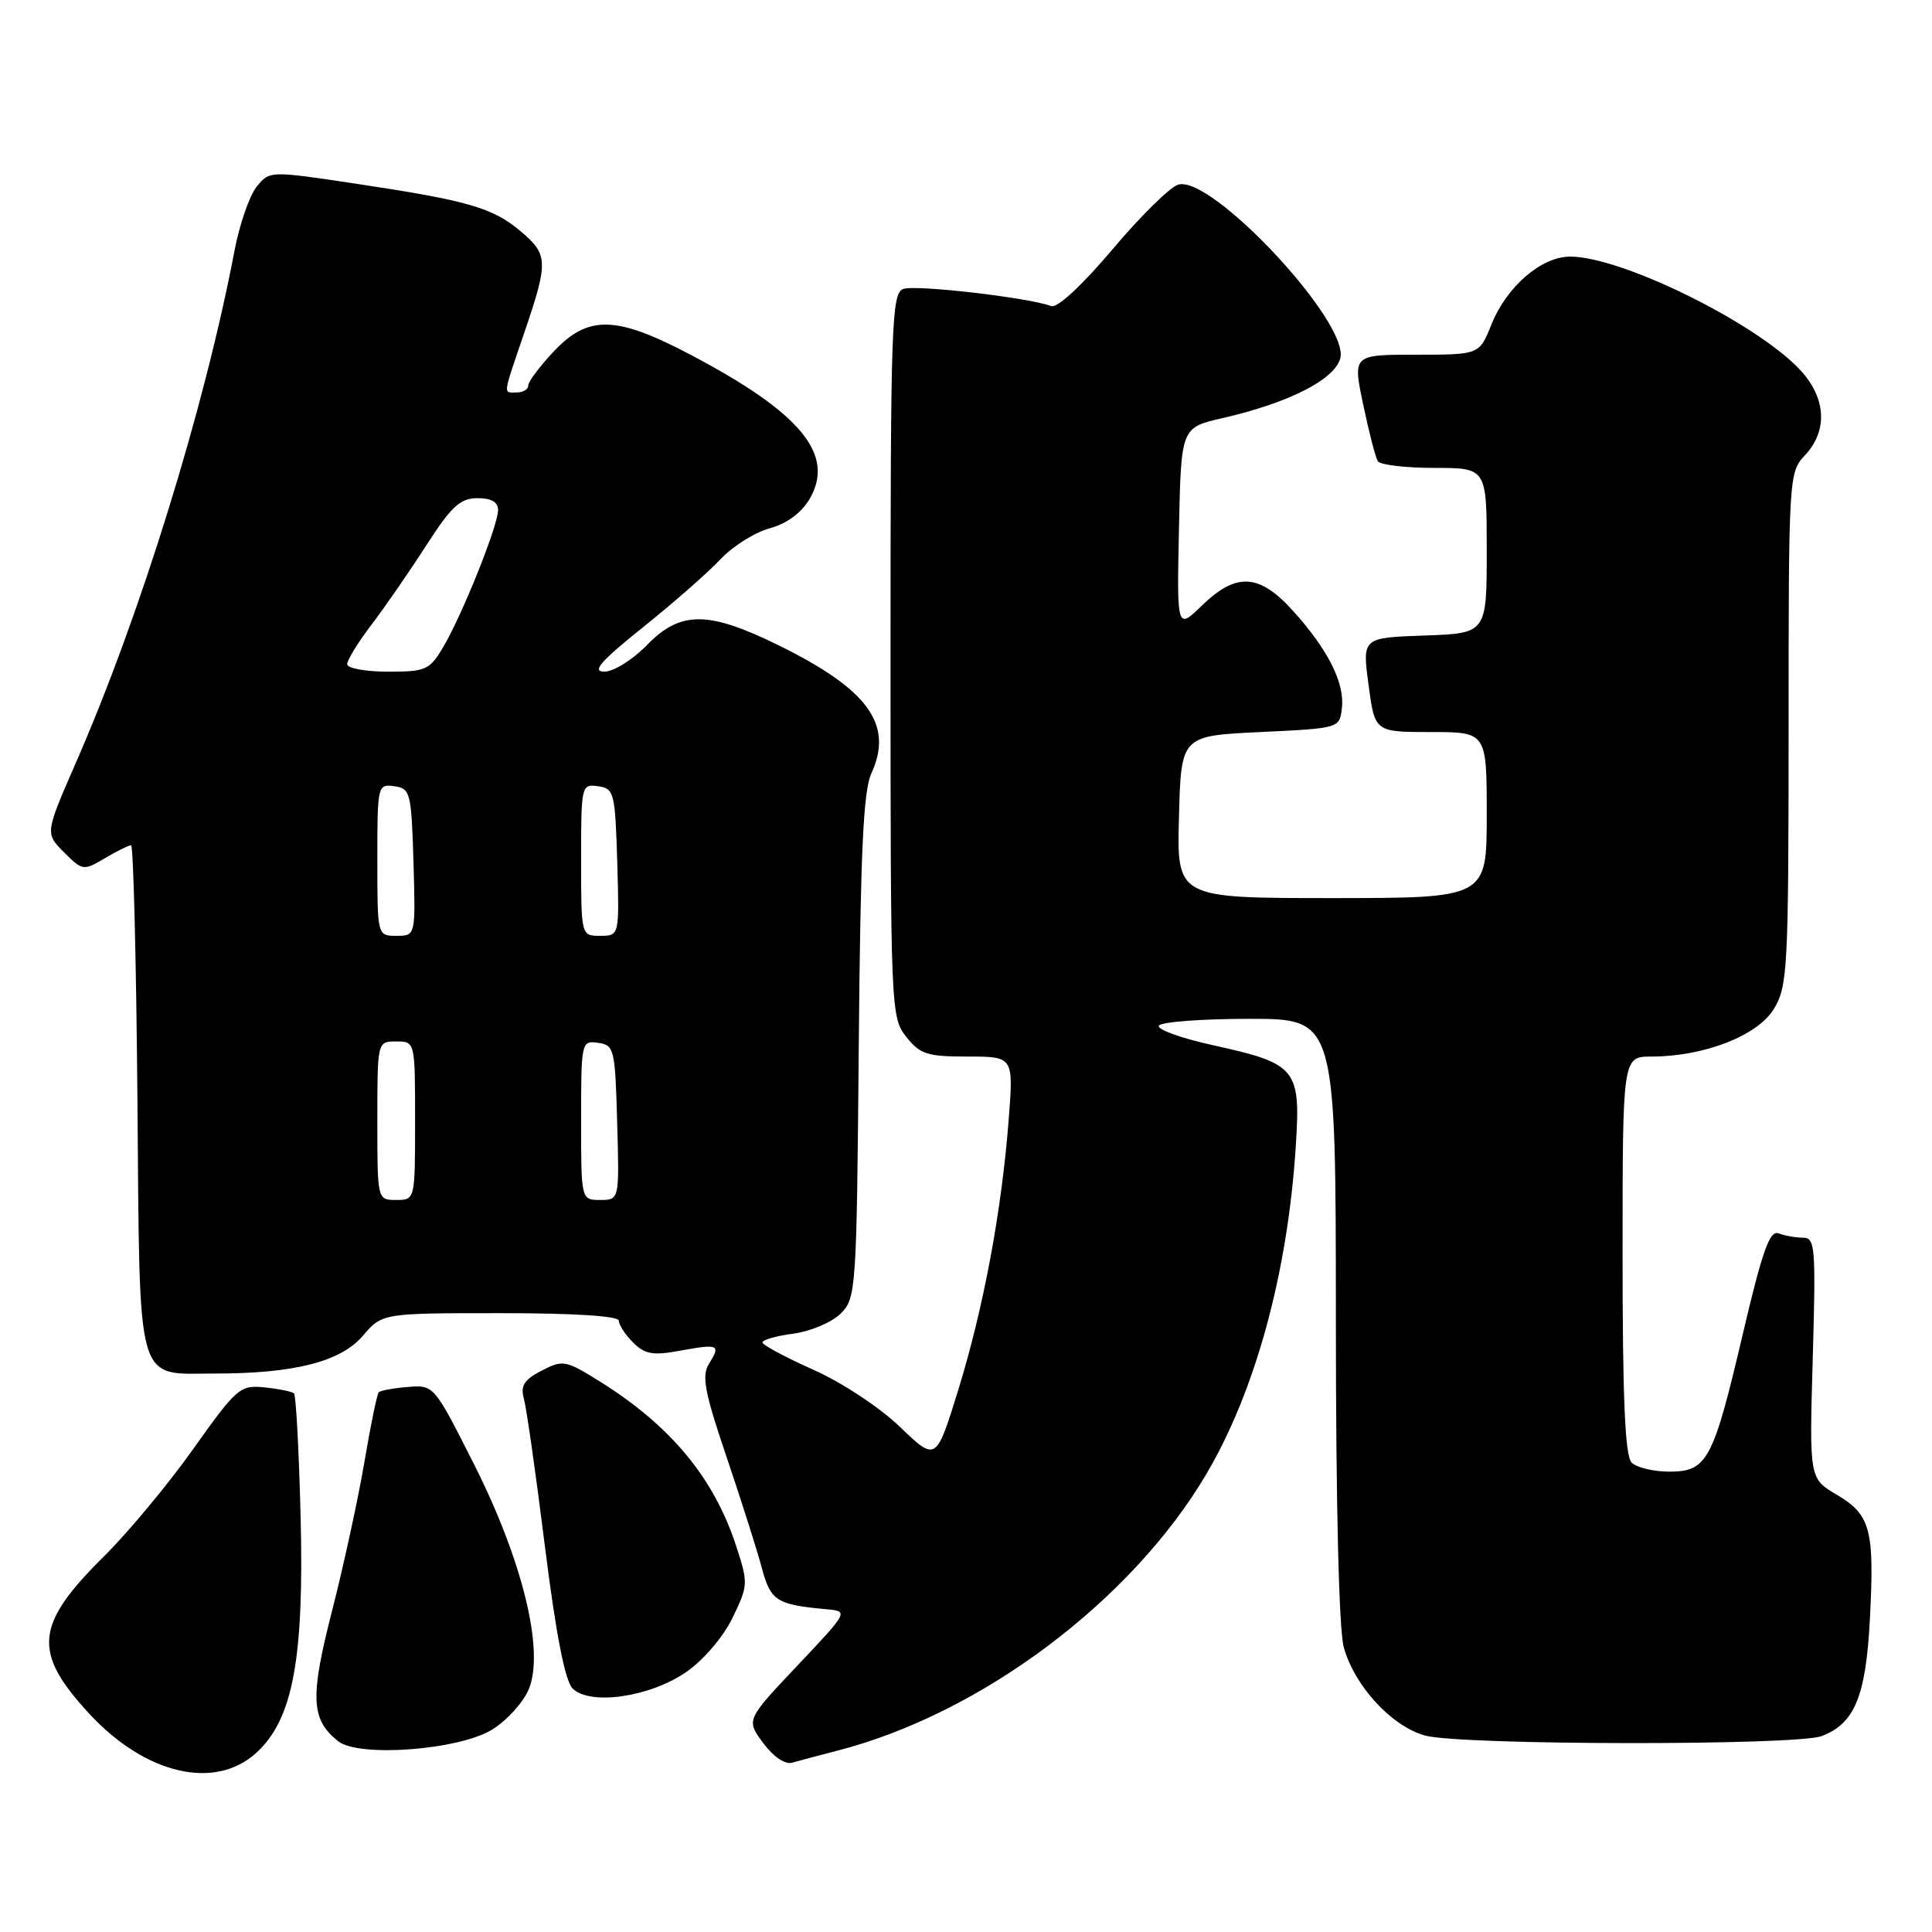 <?xml version="1.0" encoding="UTF-8" standalone="no"?>
<!DOCTYPE svg PUBLIC "-//W3C//DTD SVG 1.1//EN" "http://www.w3.org/Graphics/SVG/1.1/DTD/svg11.dtd" >
<svg xmlns="http://www.w3.org/2000/svg" xmlns:xlink="http://www.w3.org/1999/xlink" version="1.1" viewBox="0 0 256 256">
 <g >
 <path fill="currentColor"
d=" M 33.97 232.25 C 38.82 227.82 40.31 219.80 39.83 200.83 C 39.61 192.17 39.22 184.89 38.96 184.64 C 38.71 184.39 36.96 184.03 35.07 183.84 C 31.80 183.51 31.39 183.87 25.60 192.00 C 22.28 196.68 16.95 203.09 13.75 206.25 C 4.60 215.32 4.28 218.93 11.88 227.13 C 19.30 235.12 28.50 237.26 33.97 232.25 Z  M 111.00 231.96 C 130.02 227.06 149.97 212.09 159.87 195.28 C 166.35 184.28 170.61 168.70 171.69 152.00 C 172.37 141.59 171.85 140.95 160.75 138.50 C 156.49 137.57 153.26 136.40 153.56 135.90 C 153.87 135.41 159.27 135.00 165.56 135.00 C 177.00 135.00 177.00 135.00 177.01 174.75 C 177.01 199.40 177.41 215.93 178.06 218.28 C 179.49 223.42 184.38 228.73 188.83 229.97 C 193.48 231.26 238.02 231.32 241.38 230.04 C 245.75 228.39 247.24 224.77 247.77 214.55 C 248.39 202.68 247.87 200.71 243.38 198.06 C 239.74 195.91 239.74 195.91 240.20 179.96 C 240.62 165.26 240.52 164.00 238.91 164.00 C 237.95 164.00 236.50 163.74 235.68 163.43 C 234.50 162.98 233.54 165.66 230.95 176.68 C 227.00 193.55 226.22 195.00 221.18 195.00 C 219.10 195.00 216.86 194.46 216.20 193.80 C 215.33 192.93 215.00 185.42 215.00 166.30 C 215.00 140.00 215.00 140.00 218.82 140.00 C 225.78 140.00 232.88 137.24 235.04 133.70 C 236.87 130.69 236.99 128.44 237.00 96.56 C 237.00 63.14 237.03 62.59 239.17 60.32 C 242.26 57.03 241.97 52.63 238.42 48.90 C 232.44 42.65 214.82 34.00 208.05 34.00 C 204.24 34.00 199.63 37.98 197.62 43.00 C 196.02 47.00 196.02 47.00 187.63 47.00 C 179.24 47.00 179.24 47.00 180.63 53.61 C 181.39 57.24 182.26 60.62 182.57 61.11 C 182.87 61.60 186.24 62.00 190.06 62.00 C 197.00 62.00 197.00 62.00 197.00 72.96 C 197.00 83.92 197.00 83.92 188.75 84.21 C 180.50 84.50 180.50 84.50 181.34 90.75 C 182.17 97.00 182.17 97.00 189.59 97.00 C 197.00 97.00 197.00 97.00 197.00 108.00 C 197.00 119.00 197.00 119.00 176.47 119.00 C 155.93 119.00 155.93 119.00 156.22 108.25 C 156.50 97.50 156.50 97.50 167.00 97.00 C 177.50 96.50 177.50 96.50 177.81 93.82 C 178.19 90.49 175.98 86.09 171.33 80.94 C 166.86 75.99 163.82 75.81 159.27 80.23 C 155.94 83.45 155.94 83.45 156.22 70.05 C 156.50 56.66 156.50 56.66 162.00 55.40 C 170.80 53.38 176.89 50.28 177.60 47.45 C 178.80 42.68 160.47 23.08 156.10 24.47 C 155.00 24.82 151.07 28.69 147.37 33.09 C 143.36 37.83 140.09 40.86 139.30 40.56 C 136.38 39.44 121.25 37.69 119.68 38.29 C 118.14 38.88 118.00 42.94 118.00 86.83 C 118.00 133.78 118.04 134.78 120.07 137.37 C 121.91 139.70 122.85 140.00 128.22 140.00 C 134.30 140.00 134.30 140.00 133.66 148.33 C 132.72 160.47 130.35 173.19 127.00 184.09 C 124.04 193.67 124.04 193.67 119.27 189.09 C 116.58 186.50 111.57 183.19 107.78 181.50 C 104.08 179.85 101.04 178.22 101.03 177.88 C 101.01 177.54 102.87 177.01 105.15 176.71 C 107.43 176.40 110.24 175.21 111.40 174.05 C 113.44 172.01 113.51 170.96 113.79 138.72 C 114.01 113.07 114.39 104.82 115.45 102.50 C 118.43 96.04 115.08 91.38 103.28 85.56 C 93.84 80.91 90.17 80.89 85.70 85.50 C 83.83 87.42 81.30 89.00 80.08 89.00 C 78.38 89.00 79.55 87.65 85.18 83.13 C 89.21 79.91 93.83 75.85 95.45 74.12 C 97.08 72.39 100.01 70.54 101.97 70.01 C 104.23 69.40 106.17 67.98 107.26 66.14 C 110.72 60.27 106.15 54.72 91.53 47.02 C 81.62 41.80 77.95 41.71 73.37 46.57 C 71.52 48.54 70.00 50.56 70.00 51.07 C 70.00 51.58 69.33 52.00 68.50 52.00 C 66.63 52.00 66.55 52.68 69.50 44.00 C 72.68 34.65 72.64 33.72 68.97 30.63 C 65.28 27.52 61.99 26.57 47.21 24.35 C 35.72 22.62 35.72 22.62 34.00 24.75 C 33.06 25.91 31.75 29.71 31.08 33.18 C 27.13 53.98 18.61 81.49 10.10 100.96 C 5.97 110.42 5.97 110.42 8.48 112.93 C 10.93 115.38 11.05 115.40 13.90 113.72 C 15.50 112.77 17.06 112.00 17.37 112.00 C 17.67 112.00 18.05 127.11 18.21 145.58 C 18.54 184.37 17.87 182.00 28.55 182.00 C 38.99 182.00 45.15 180.43 48.07 177.01 C 50.65 174.00 50.65 174.00 66.32 174.00 C 76.11 174.00 82.00 174.38 82.00 175.00 C 82.00 175.55 82.85 176.85 83.89 177.89 C 85.45 179.45 86.51 179.64 90.14 178.97 C 95.24 178.04 95.53 178.17 93.94 180.72 C 92.95 182.31 93.36 184.46 96.28 193.07 C 98.22 198.81 100.32 205.41 100.94 207.74 C 102.11 212.13 102.88 212.62 109.48 213.23 C 112.46 213.50 112.46 213.50 105.66 220.70 C 98.86 227.89 98.86 227.89 101.12 230.95 C 102.46 232.76 104.02 233.83 104.94 233.57 C 105.80 233.32 108.53 232.60 111.00 231.96 Z  M 65.23 229.17 C 67.18 227.96 69.35 225.56 70.07 223.82 C 72.17 218.75 69.26 206.80 62.80 194.00 C 57.51 183.52 57.49 183.50 54.05 183.78 C 52.16 183.93 50.42 184.25 50.19 184.48 C 49.96 184.70 49.11 188.85 48.29 193.70 C 47.47 198.54 45.54 207.42 44.00 213.44 C 41.06 224.94 41.19 227.82 44.79 230.71 C 47.53 232.90 60.81 231.90 65.23 229.17 Z  M 90.95 221.54 C 93.24 219.95 95.84 216.90 97.07 214.36 C 99.15 210.06 99.16 209.79 97.52 204.78 C 94.60 195.86 88.90 188.96 79.62 183.14 C 74.95 180.22 74.61 180.15 71.77 181.62 C 69.44 182.82 68.94 183.62 69.42 185.33 C 69.75 186.52 71.01 195.31 72.20 204.87 C 73.66 216.53 74.87 222.72 75.87 223.73 C 78.18 226.03 86.12 224.88 90.95 221.54 Z  M 50.00 148.50 C 50.00 138.00 50.00 138.00 52.50 138.00 C 55.00 138.00 55.00 138.00 55.00 148.50 C 55.00 159.00 55.00 159.00 52.50 159.00 C 50.00 159.00 50.00 159.00 50.00 148.50 Z  M 77.00 148.43 C 77.00 138.04 77.04 137.87 79.25 138.18 C 81.39 138.48 81.51 138.98 81.78 148.75 C 82.07 159.00 82.07 159.00 79.53 159.00 C 77.00 159.00 77.00 159.00 77.00 148.43 Z  M 50.00 113.93 C 50.00 104.06 50.04 103.87 52.25 104.18 C 54.38 104.48 54.51 105.00 54.79 114.25 C 55.07 124.00 55.07 124.00 52.54 124.00 C 50.00 124.00 50.00 124.00 50.00 113.93 Z  M 77.00 113.93 C 77.00 104.06 77.04 103.87 79.25 104.18 C 81.38 104.48 81.51 105.00 81.79 114.25 C 82.07 124.00 82.07 124.00 79.54 124.00 C 77.00 124.00 77.00 124.00 77.00 113.93 Z  M 46.00 88.01 C 46.00 87.46 47.46 85.09 49.25 82.74 C 51.04 80.39 54.30 75.67 56.50 72.24 C 59.81 67.10 60.98 66.02 63.25 66.01 C 65.09 66.00 66.00 66.52 66.00 67.58 C 66.00 69.62 61.29 81.39 58.76 85.68 C 56.93 88.79 56.46 89.00 51.40 89.00 C 48.43 89.00 46.00 88.55 46.00 88.01 Z "/>
</g>
</svg>